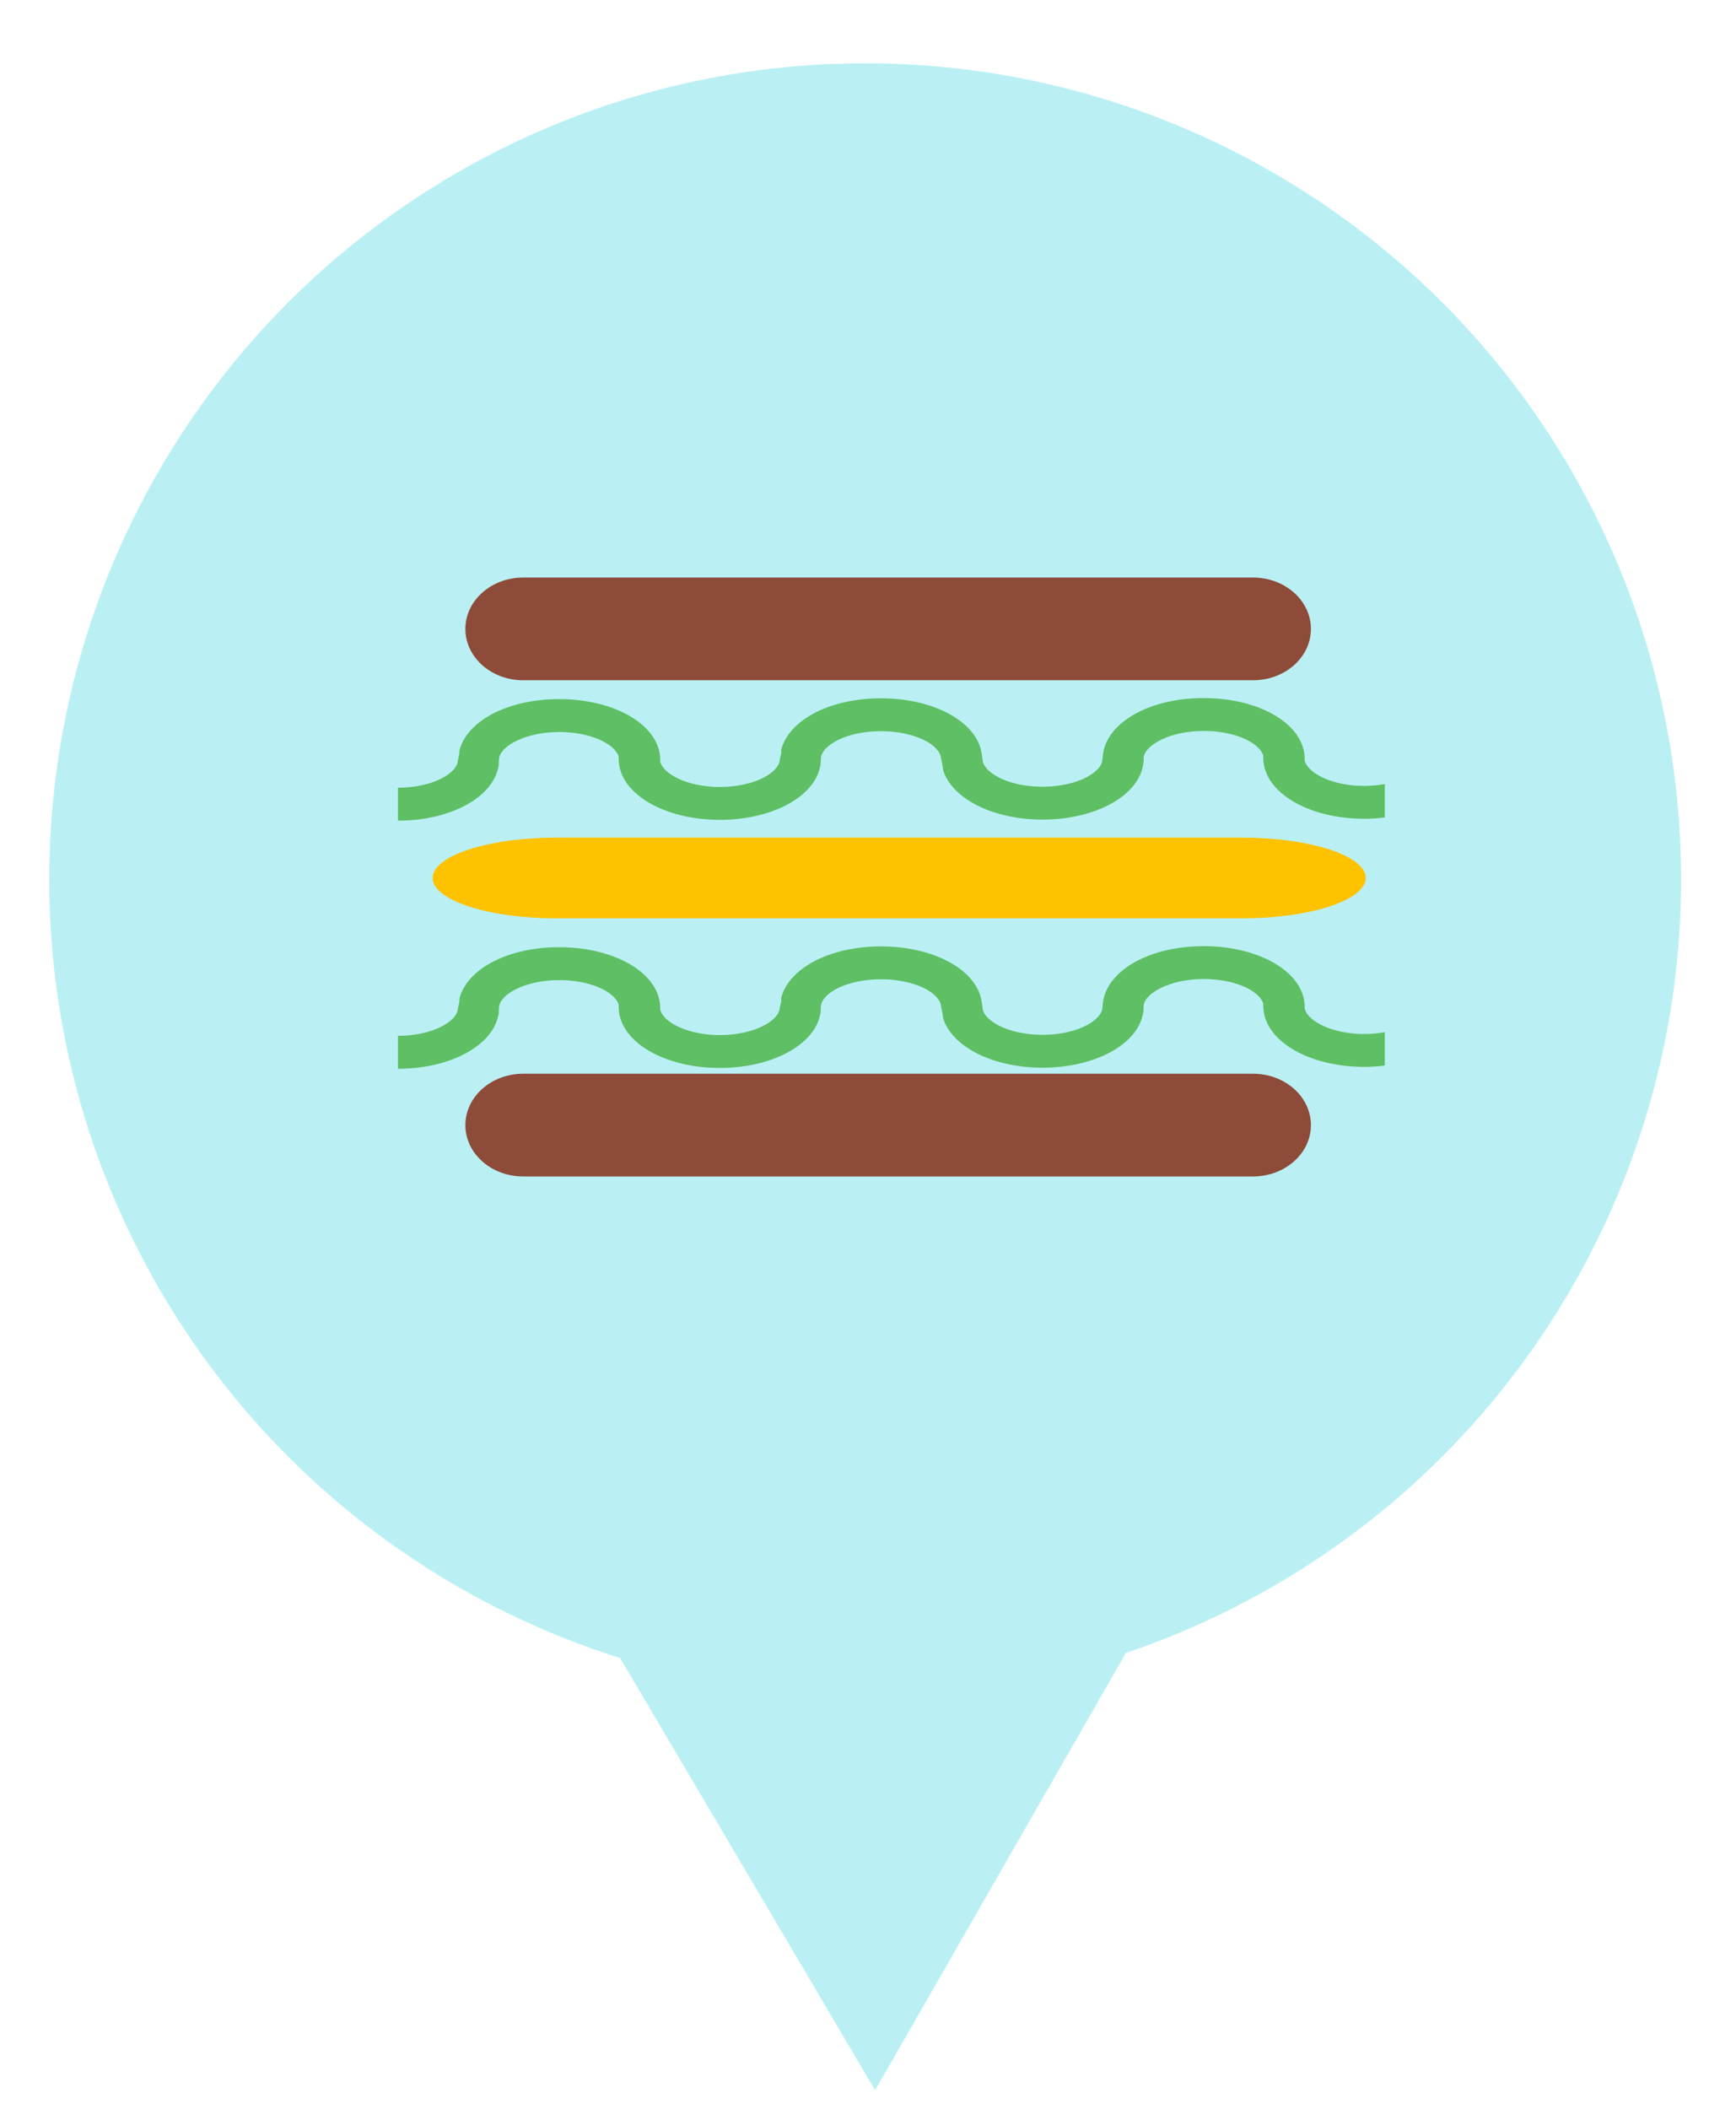 <?xml version="1.0" encoding="utf-8"?>
<!-- Generator: Adobe Illustrator 15.1.0, SVG Export Plug-In  -->
<!DOCTYPE svg PUBLIC "-//W3C//DTD SVG 1.1//EN" "http://www.w3.org/Graphics/SVG/1.1/DTD/svg11.dtd">
<svg version="1.1"
	 xmlns="http://www.w3.org/2000/svg" xmlns:xlink="http://www.w3.org/1999/xlink" xmlns:a="http://ns.adobe.com/AdobeSVGViewerExtensions/3.0/"
	 x="0px" y="0px" width="70px" height="85px" viewBox="-1.986 -2.55 70 85" enable-background="new -1.986 -2.55 70 85"
	 xml:space="preserve">
<defs>
</defs>
<circle fill="#BAF0F4" stroke="#BAF0F4" stroke-width="9" stroke-miterlimit="10" cx="32.9" cy="32.9" r="28.4"/>
<path fill="#BAF0F4" d="M4.5,32.9l28.801,48.8l28-48.8c0,0-3,27-28,28.4S4.5,32.9,4.5,32.9z"/>
<path fill="#8E4B39" d="M48.538,20.729H19.113c-1.289,0-2.334,0.928-2.334,2.071c0,1.145,1.045,2.07,2.334,2.07h29.425
	c1.29,0,2.336-0.926,2.336-2.07C50.874,21.657,49.828,20.729,48.538,20.729z"/>
<path fill="#8E4B39" d="M48.538,40.729H19.113c-1.289,0-2.334,0.928-2.334,2.071c0,1.145,1.045,2.07,2.334,2.07h29.425
	c1.29,0,2.336-0.926,2.336-2.07C50.874,41.657,49.828,40.729,48.538,40.729z"/>
<path fill="#FFC200" d="M53.085,32.839c0,0.894-2.237,1.626-4.972,1.626H20.43c-2.733,0-4.971-0.732-4.971-1.626
	c0-0.895,2.237-1.626,4.971-1.626h27.684C50.848,31.213,53.085,31.944,53.085,32.839z"/>
<path fill="#5EBF64" d="M53.027,39.129c-1.331,0-2.312-0.54-2.407-1.042l0.003-0.049c0-1.375-1.79-2.451-4.077-2.451
	c-2.049,0-3.7,0.865-4.019,2.064l-0.036,0.177l-0.023,0.225c-0.019,0.524-1.016,1.108-2.419,1.108c-1.402,0-2.399-0.584-2.419-1.108
	l-0.024-0.196l-0.044-0.205c-0.307-1.18-1.966-2.055-4.027-2.055c-2.049,0-3.699,0.867-4.019,2.065l-0.004,0.166l-0.056,0.235
	c-0.018,0.523-1.015,1.108-2.418,1.108c-1.327,0-2.307-0.538-2.405-1.04l0.002-0.053c0-1.374-1.791-2.449-4.077-2.449
	c-2.049,0-3.7,0.864-4.018,2.064l-0.008,0.161l-0.054,0.239c-0.018,0.523-1.016,1.108-2.418,1.108v0.414v0.499v0.415
	c2.021,0,3.67-0.854,4.011-2.008l0.051-0.191l0.013-0.287c0.044-0.521,1.067-1.088,2.423-1.088c1.307,0,2.252,0.496,2.402,0.987
	l0.003,0.143c0.034,1.353,1.824,2.411,4.075,2.411c2.021,0,3.671-0.854,4.011-2.006l0.053-0.218l0.012-0.262
	c0.043-0.521,1.025-1.088,2.421-1.088c1.395,0,2.378,0.564,2.423,1.086l0.06,0.292l0.025,0.189c0.35,1.146,1.997,1.997,4.007,1.997
	c2.021,0,3.669-0.854,4.012-2.009l0.05-0.206l0.018-0.208l-0.004-0.071c0.054-0.519,1.072-1.08,2.422-1.08
	c1.308,0,2.254,0.497,2.402,0.987l0.004,0.141c0.033,1.354,1.823,2.413,4.075,2.413c0.283,0,0.558-0.021,0.824-0.053v-0.419V39.47
	v-0.418C53.597,39.099,53.323,39.129,53.027,39.129z"/>
<path fill="#5EBF64" d="M53.027,29.129c-1.331,0-2.312-0.54-2.407-1.042l0.003-0.049c0-1.375-1.79-2.451-4.077-2.451
	c-2.049,0-3.7,0.865-4.019,2.064l-0.036,0.177l-0.023,0.225c-0.019,0.524-1.016,1.108-2.419,1.108c-1.402,0-2.399-0.584-2.419-1.108
	l-0.024-0.196l-0.044-0.205c-0.307-1.18-1.966-2.055-4.027-2.055c-2.049,0-3.699,0.867-4.019,2.065l-0.004,0.166l-0.056,0.235
	c-0.018,0.523-1.015,1.108-2.418,1.108c-1.327,0-2.307-0.538-2.405-1.04l0.002-0.053c0-1.374-1.791-2.449-4.077-2.449
	c-2.049,0-3.7,0.864-4.018,2.064l-0.008,0.161l-0.054,0.239c-0.018,0.523-1.016,1.108-2.418,1.108v0.414v0.499v0.415
	c2.021,0,3.67-0.854,4.011-2.008l0.051-0.191l0.013-0.287c0.044-0.521,1.067-1.088,2.423-1.088c1.307,0,2.252,0.496,2.402,0.987
	l0.003,0.143c0.034,1.353,1.824,2.411,4.075,2.411c2.021,0,3.671-0.854,4.011-2.006l0.053-0.218l0.012-0.262
	c0.043-0.521,1.025-1.088,2.421-1.088c1.395,0,2.378,0.564,2.423,1.086l0.06,0.292l0.025,0.189c0.35,1.146,1.997,1.997,4.007,1.997
	c2.021,0,3.669-0.854,4.012-2.009l0.05-0.206l0.018-0.208l-0.004-0.071c0.054-0.519,1.072-1.08,2.422-1.08
	c1.308,0,2.254,0.497,2.402,0.987l0.004,0.141c0.033,1.354,1.823,2.413,4.075,2.413c0.283,0,0.558-0.021,0.824-0.053v-0.419V29.47
	v-0.418C53.597,29.099,53.323,29.129,53.027,29.129z"/>
</svg>
